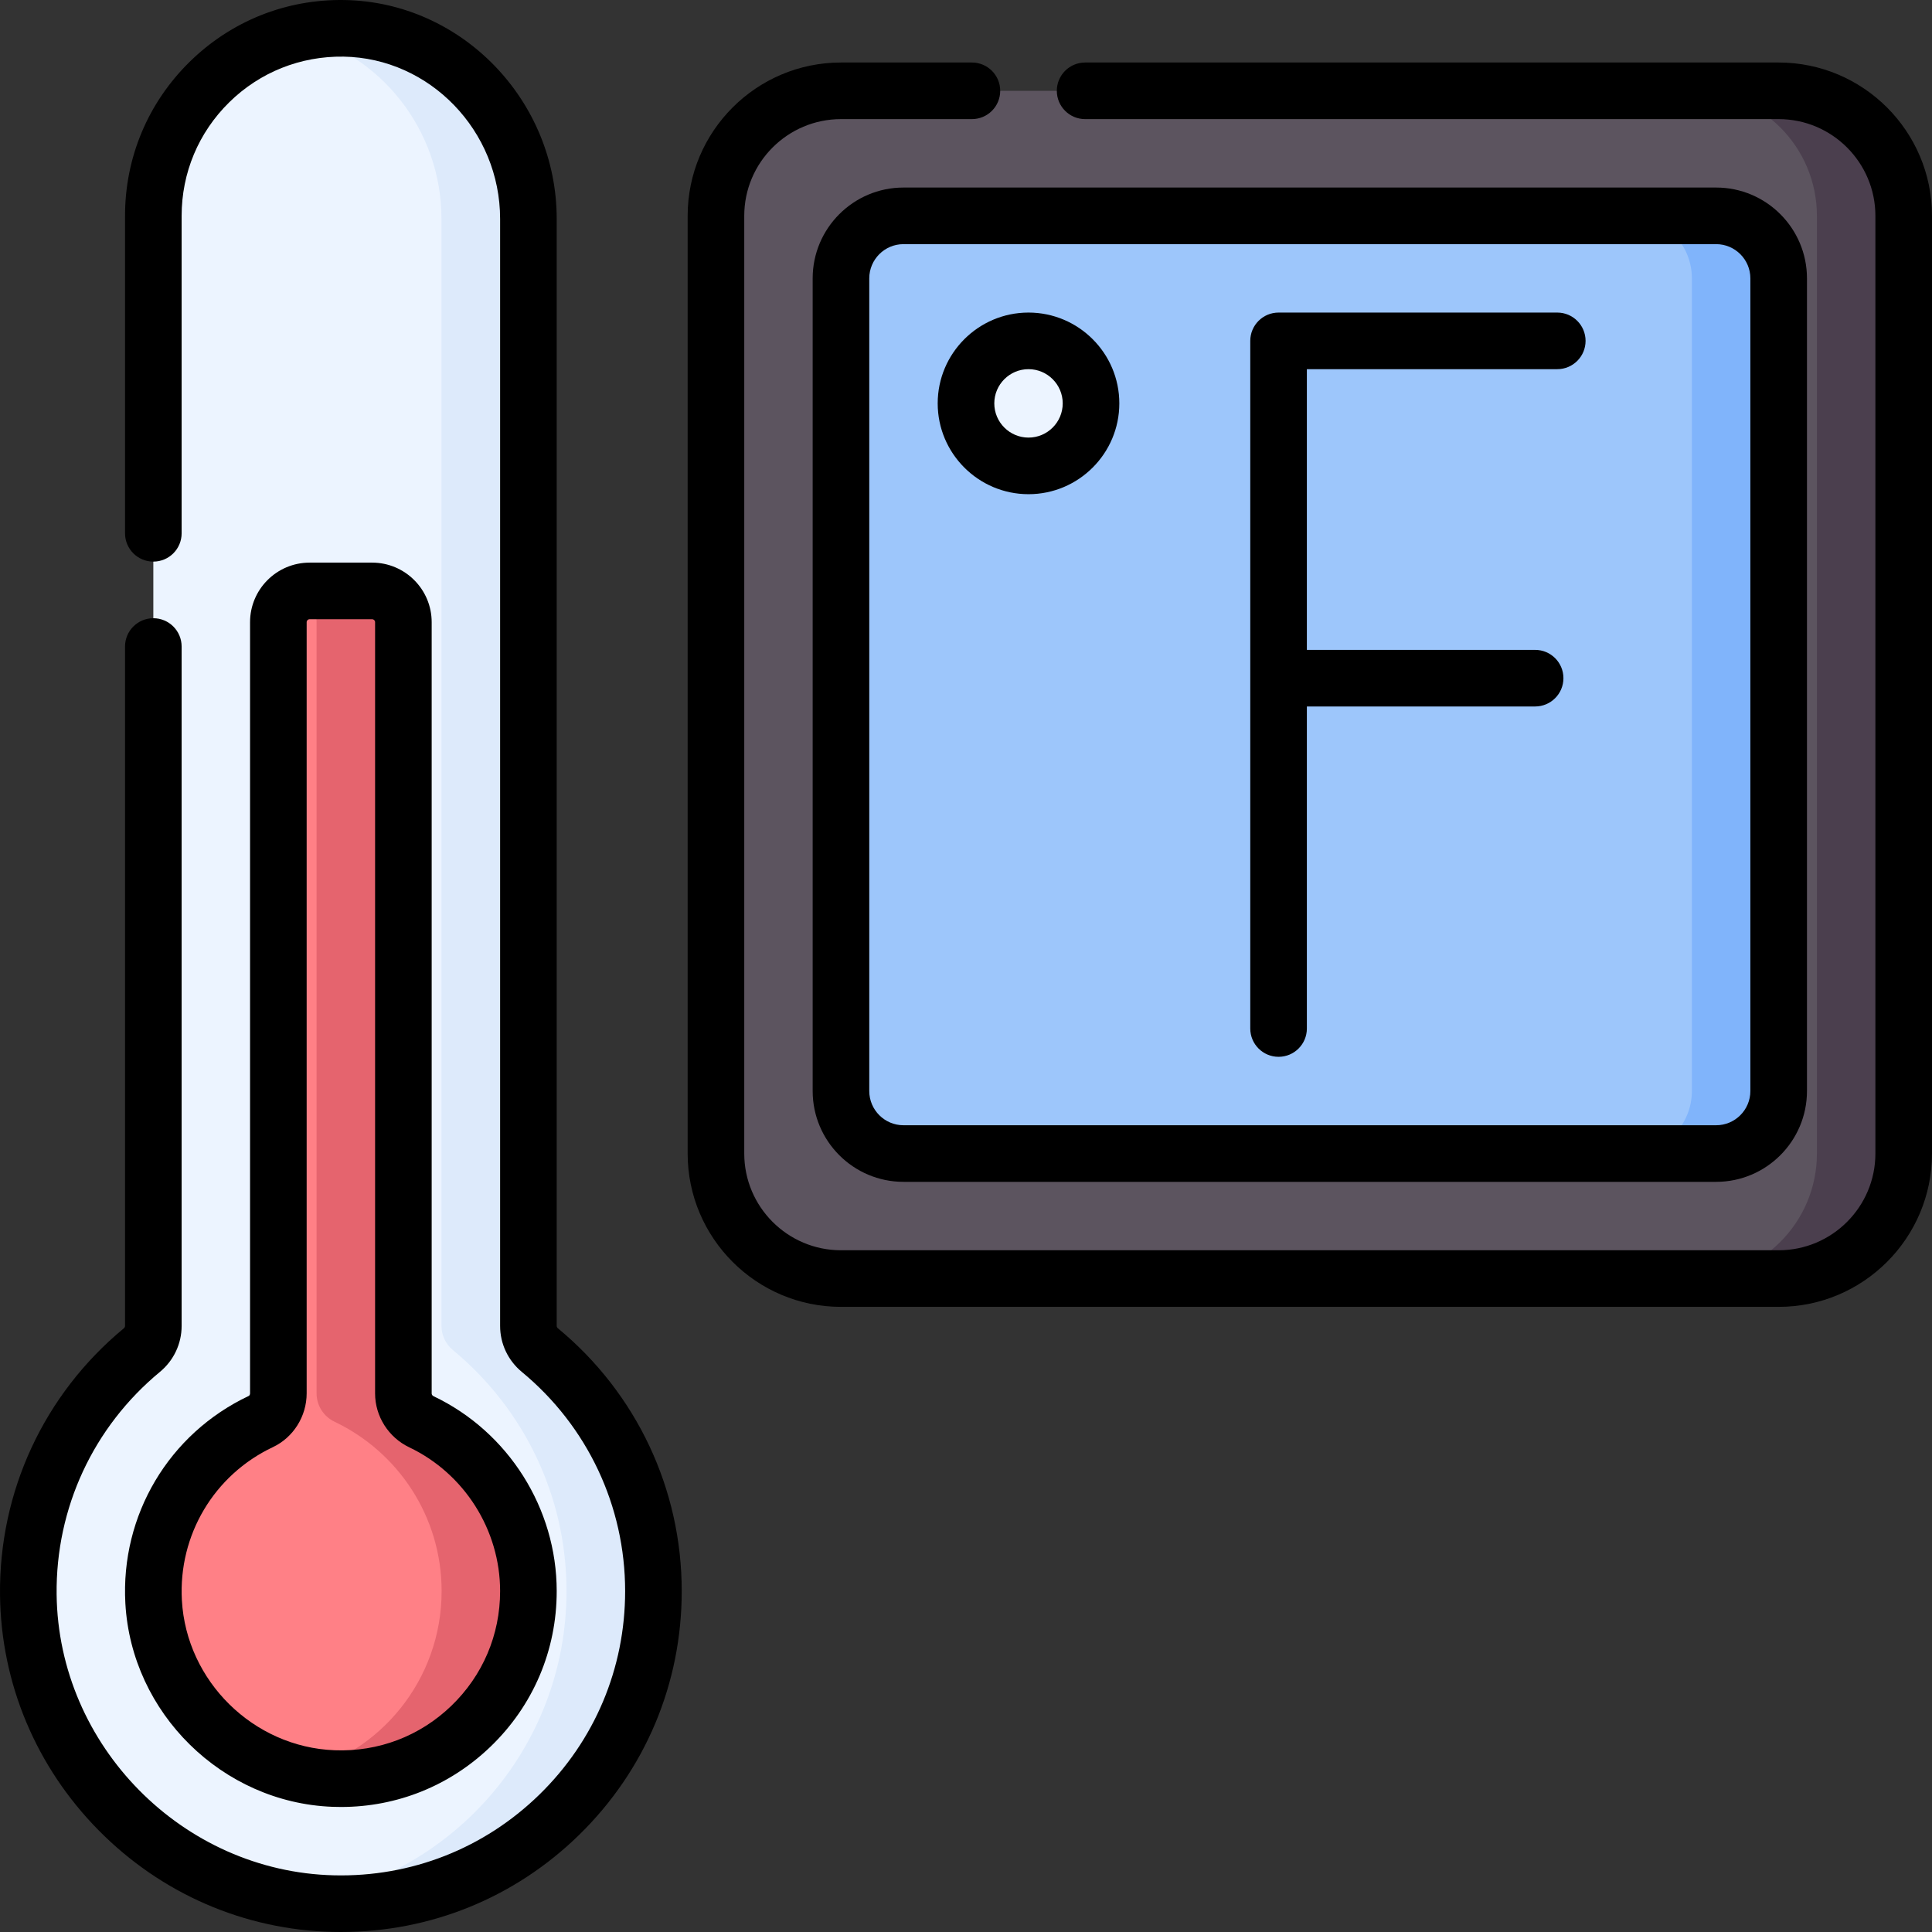 <svg id="Capa_1" enable-background="new 0 0 512.001 512.001" height="512" viewBox="0 0 512.001 512.001" width="512" xmlns="http://www.w3.org/2000/svg"><rect x="0" y="0" width="512.001" height="512.001" fill="#333333" stroke="none"/><g><g><g><path d="m504.501 305.701c0 18.299-14.834 33.133-33.133 33.133h-248.5c-18.299 0-33.133-14.834-33.133-33.133v-248.5c0-18.299 14.834-33.133 33.133-33.133h248.5c18.299 0 33.133 14.834 33.133 33.133z" fill="#5c545f"/><path d="m504.5 57.201c0-18.299-14.835-33.133-33.133-33.133h-23c18.299 0 33.133 14.834 33.133 33.133v248.5c0 18.299-14.834 33.133-33.133 33.133h23c18.299 0 33.133-14.834 33.133-33.133z" fill="#4b3f4e"/><path d="m471.367 289.134c0 9.15-7.417 16.567-16.567 16.567h-215.366c-9.149 0-16.567-7.417-16.567-16.567v-215.367c0-9.149 7.417-16.567 16.567-16.567h215.366c9.15 0 16.567 7.417 16.567 16.567z" fill="#9dc6fb"/><path d="m471.367 73.767c0-9.149-7.417-16.567-16.567-16.567h-23c9.149 0 16.567 7.417 16.567 16.567v215.367c0 9.15-7.417 16.567-16.567 16.567h23c9.15 0 16.567-7.417 16.567-16.567z" fill="#80b4fb"/><g><ellipse cx="272.567" cy="106.901" fill="#ecf4ff" rx="16.567" ry="16.567" transform="matrix(.265 -.964 .964 .265 97.311 341.433)"/></g></g><g><path d="m140.034 351.393v-293.374c0-27.254-21.6-50.056-48.85-50.511-27.838-.465-50.55 21.962-50.55 49.693v294.191c0 2.484-1.127 4.822-3.041 6.405-18.603 15.378-30.377 38.724-30.087 64.812.493 44.355 36.486 80.824 80.831 81.868 46.66 1.098 84.83-36.398 84.83-82.81 0-25.71-11.715-48.681-30.097-63.874-1.912-1.581-3.036-3.919-3.036-6.4z" fill="#ecf4ff"/><path d="m106.9 369.286v-204.402c0-4.575-3.709-8.283-8.283-8.283h-16.567c-4.575 0-8.283 3.709-8.283 8.283v204.354c0 3.178-1.781 6.128-4.653 7.486-17.626 8.335-29.567 26.723-28.402 47.769 1.405 25.389 22.216 45.84 47.624 46.835 28.358 1.111 51.698-21.55 51.698-49.661 0-19.804-11.587-36.894-28.348-44.881-2.906-1.385-4.786-4.281-4.786-7.5z" fill="#ff8086"/><path d="m143.07 357.793c-1.913-1.581-3.036-3.918-3.036-6.4v-293.374c0-27.254-21.6-50.056-48.85-50.511-4.288-.071-8.452.404-12.432 1.354 22.042 5.299 38.248 25.552 38.248 49.157v293.374c0 2.481 1.124 4.819 3.036 6.4 18.381 15.193 30.097 38.165 30.097 63.875 0 41.821-30.997 76.389-71.267 82.017 3.108.435 6.264.717 9.47.793 46.66 1.098 84.83-36.398 84.83-82.81.001-25.711-11.714-48.682-30.096-63.875z" fill="#ddeafb"/><path d="m111.686 376.786c-2.906-1.384-4.785-4.281-4.785-7.5v-204.402c0-4.575-3.709-8.283-8.283-8.283h-16.568c-1.141 0-2.228.231-3.217.648 2.977 1.256 5.067 4.201 5.067 7.635v204.402c0 3.219 1.879 6.116 4.785 7.5 16.762 7.987 28.348 25.077 28.348 44.881 0 23.487-16.296 43.156-38.194 48.349 3.07.734 6.245 1.185 9.497 1.312 28.358 1.111 51.698-21.549 51.698-49.661 0-19.804-11.587-36.894-28.348-44.881z" fill="#e5646e"/></g></g><g><path d="m147.849 352.012c-.201-.165-.315-.391-.315-.619v-293.374c0-31.469-25.222-57.492-56.225-58.01-15.477-.268-30.059 5.568-41.081 16.407-11.023 10.84-17.094 25.325-17.094 40.785v84.133c0 4.142 3.358 7.5 7.5 7.5s7.5-3.358 7.5-7.5v-84.133c0-11.406 4.479-22.092 12.612-30.09 8.131-7.996 18.914-12.27 30.312-12.104 22.87.382 41.476 19.677 41.476 43.012v293.374c0 4.716 2.099 9.155 5.758 12.181 17.398 14.379 27.375 35.554 27.375 58.093 0 20.458-8.061 39.599-22.7 53.896-14.633 14.292-33.983 21.906-54.454 21.416-40.087-.943-73.062-34.343-73.508-74.454-.254-22.875 9.72-44.361 27.365-58.948 3.663-3.027 5.763-7.469 5.763-12.186v-180.057c0-4.142-3.358-7.5-7.5-7.5s-7.5 3.358-7.5 7.5v180.059c0 .229-.117.456-.32.624-21.154 17.488-33.112 43.249-32.807 70.676.26 23.407 9.541 45.554 26.133 62.361 16.595 16.81 38.621 26.371 62.021 26.921.734.017 1.465.026 2.197.026 23.737-.001 46.069-9.081 63.091-25.707 17.552-17.144 27.218-40.095 27.218-64.627.001-27.028-11.961-52.416-32.817-69.655z"/><path d="m98.617 149.101h-16.567c-8.703 0-15.783 7.08-15.783 15.783v204.354c0 .311-.15.607-.359.706-21.149 10.001-33.979 31.576-32.685 54.964 1.61 29.091 25.69 52.774 54.819 53.915.776.031 1.548.045 2.32.045 14.863 0 28.855-5.621 39.613-15.966 11.322-10.887 17.558-25.531 17.558-41.235 0-21.935-12.805-42.209-32.622-51.651-.315-.15-.512-.43-.512-.729v-204.403c.001-8.703-7.079-15.783-15.782-15.783zm33.917 272.566c0 11.585-4.601 22.39-12.955 30.423-8.348 8.028-19.331 12.199-30.949 11.744-21.483-.842-39.242-18.305-40.429-39.756-.956-17.267 8.512-33.194 24.119-40.574 5.436-2.57 8.948-8.169 8.948-14.267v-204.353c0-.432.352-.783.783-.783h16.567c.432 0 .783.351.783.783v204.402c0 6.046 3.556 11.648 9.059 14.271 14.624 6.968 24.074 21.927 24.074 38.11z"/><path d="m272.567 130.967c13.27 0 24.066-10.796 24.066-24.067 0-13.27-10.796-24.066-24.066-24.066-13.271 0-24.067 10.796-24.067 24.066 0 13.271 10.797 24.067 24.067 24.067zm0-33.133c4.999 0 9.066 4.067 9.066 9.066s-4.067 9.067-9.066 9.067c-5 0-9.067-4.067-9.067-9.067 0-4.999 4.068-9.066 9.067-9.066z"/><path d="m215.367 73.767v215.367c0 13.271 10.796 24.067 24.067 24.067h215.367c13.27 0 24.066-10.796 24.066-24.067v-215.367c0-13.27-10.796-24.066-24.067-24.066h-215.366c-13.27 0-24.067 10.796-24.067 24.066zm248.5 0v215.367c0 5-4.067 9.067-9.066 9.067h-215.367c-4.999 0-9.067-4.067-9.067-9.067v-215.367c0-4.999 4.067-9.066 9.066-9.066h215.367c5 0 9.067 4.067 9.067 9.066z"/><path d="m471.367 16.567h-183.799c-4.142 0-7.5 3.358-7.5 7.5s3.358 7.5 7.5 7.5h183.799c14.134 0 25.633 11.499 25.633 25.633v248.5c0 14.134-11.499 25.633-25.633 25.633h-248.5c-14.134 0-25.633-11.499-25.633-25.633v-248.5c0-14.134 11.499-25.633 25.633-25.633h34.7c4.142 0 7.5-3.358 7.5-7.5s-3.358-7.5-7.5-7.5h-34.7c-22.405 0-40.633 18.228-40.633 40.633v248.5c0 22.405 18.228 40.633 40.633 40.633h248.5c22.405 0 40.633-18.228 40.633-40.633v-248.5c0-22.405-18.228-40.633-40.633-40.633z"/><path d="m338.834 280.067c4.142 0 7.5-3.358 7.5-7.5v-85.343h60.492c4.142 0 7.5-3.358 7.5-7.5s-3.358-7.5-7.5-7.5h-60.492v-74.39h66.359c4.142 0 7.5-3.358 7.5-7.5s-3.358-7.5-7.5-7.5h-73.859c-4.142 0-7.5 3.358-7.5 7.5v182.233c0 4.143 3.358 7.5 7.5 7.5z"/></g></g></svg>